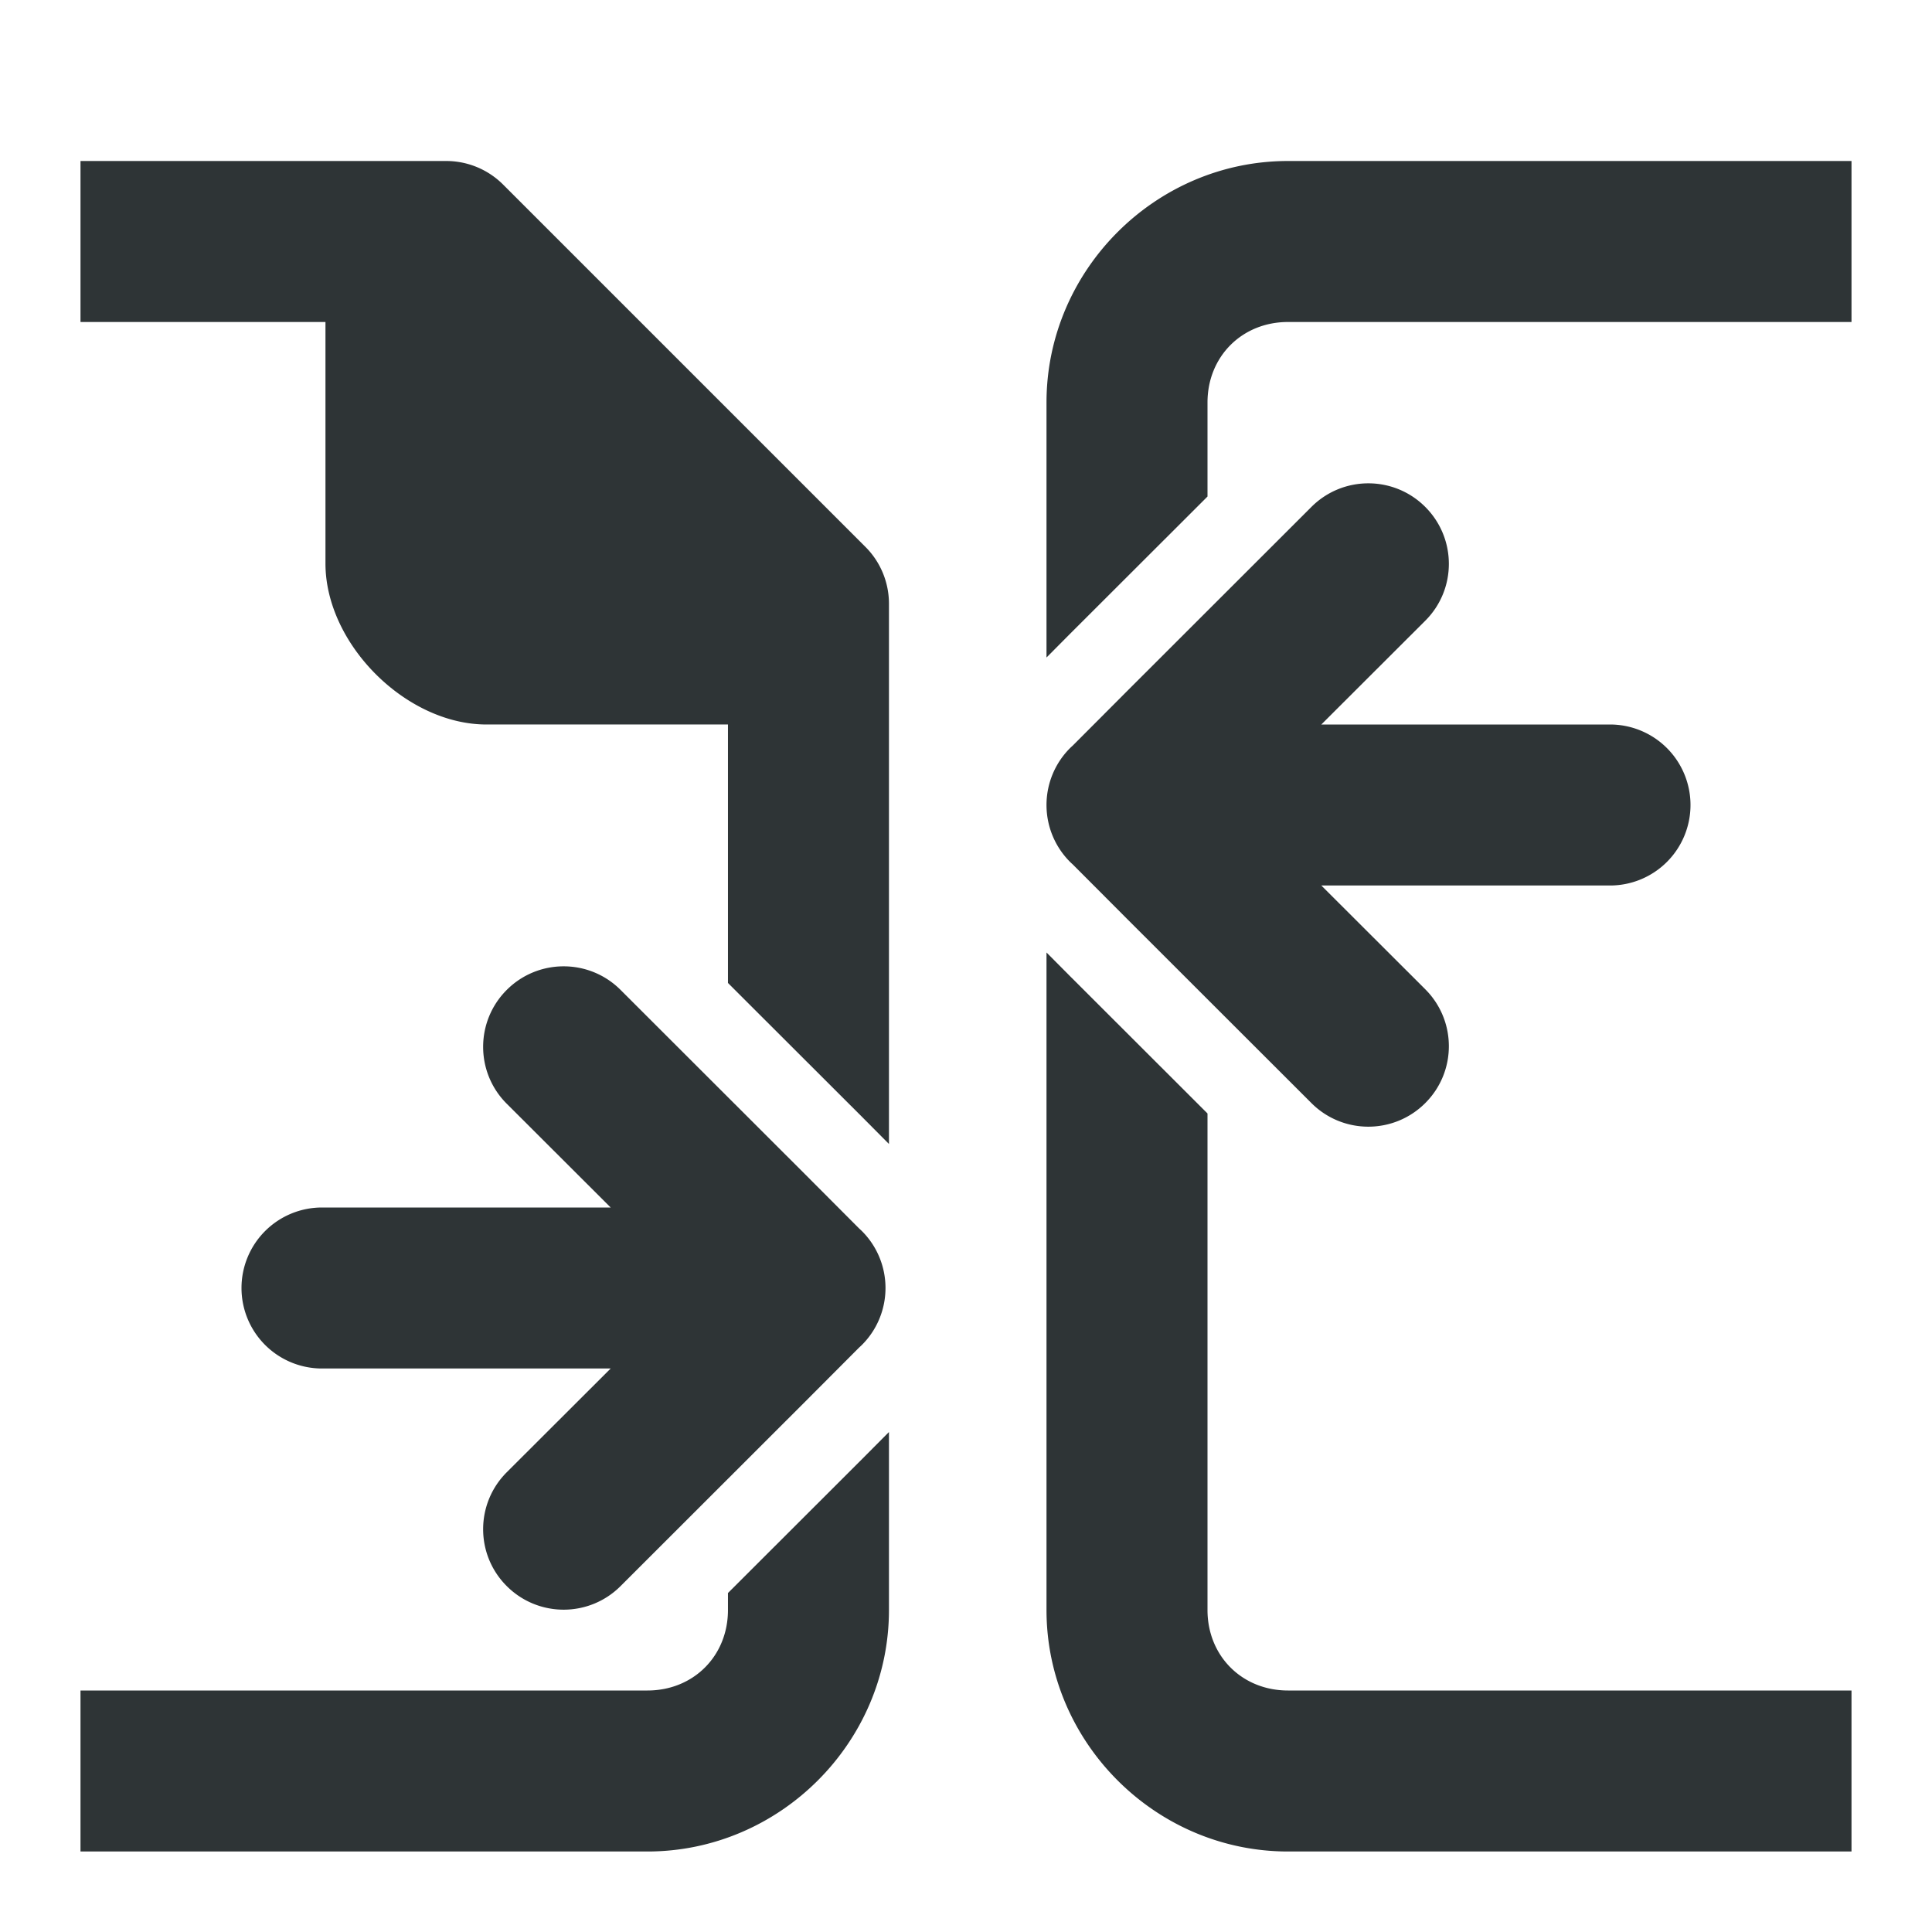 <svg viewBox="0 0 24 24" xmlns="http://www.w3.org/2000/svg"><g fill="#2e3436"><path d="m1 2v2h3.043v3c0 1 1 2 2 2h3v3.211l1.666 1.664a1.004 1.004 0 0 1 .002.002l.332.334v-6.711c-0-.265-.105-.52-.293-.707l-4.5-4.5c-.188-.188-.442-.293-.707-.293zm15 0c-1.645 0-3 1.355-3 3v3.168l.289-.291a1.004 1.004 0 0 0 .002-.002l1.709-1.707v-1.168c0-.571.429-1 1-1h7v-2zm-3 9.832v8.168c0 1.645 1.355 3 3 3h7v-2h-7c-.571 0-1-.429-1-1v-6.168l-1.709-1.707a1.004 1.004 0 0 0 -.002-.002zm-1.957 5.957-.332.334a1.004 1.004 0 0 1 -.002.002l-1.666 1.664v.211c0 .571-.429 1-1 1h-1.041-6.002v2h7.043c1.645 0 3-1.355 3-3z"/><path d="m7.002 12.004c-.256 0-.512.098-.707.293-.391.391-.391 1.024 0 1.414l1.291 1.289h-3.586a1 1 0 0 0 -1 1 1 1 0 0 0 1 1h3 .586l-1.291 1.289c-.391.391-.391 1.024 0 1.414.195.195.451.293.707.293s.512-.098.707-.293l2.291-2.289.672-.674.025-.023c.194-.188.303-.447.303-.717-0-.27-.109-.529-.303-.717l-.025-.023-.672-.674-2.291-2.289c-.195-.195-.451-.293-.707-.293z"/><path d="m16.998 6.004c.256 0 .512.098.707.293.391.391.391 1.024 0 1.414l-1.291 1.289h3.586a1 1 0 0 1 1 1 1 1 0 0 1 -1 1h-3-.586l1.291 1.289c.391.391.391 1.024 0 1.414-.195.195-.451.293-.707.293s-.512-.098-.707-.293l-2.291-2.289-.672-.674-.025-.023c-.194-.188-.303-.447-.303-.717 0-.27.109-.529.303-.717l.025-.023.672-.674 2.291-2.289c.195-.195.451-.293.707-.293z"/></g></svg>